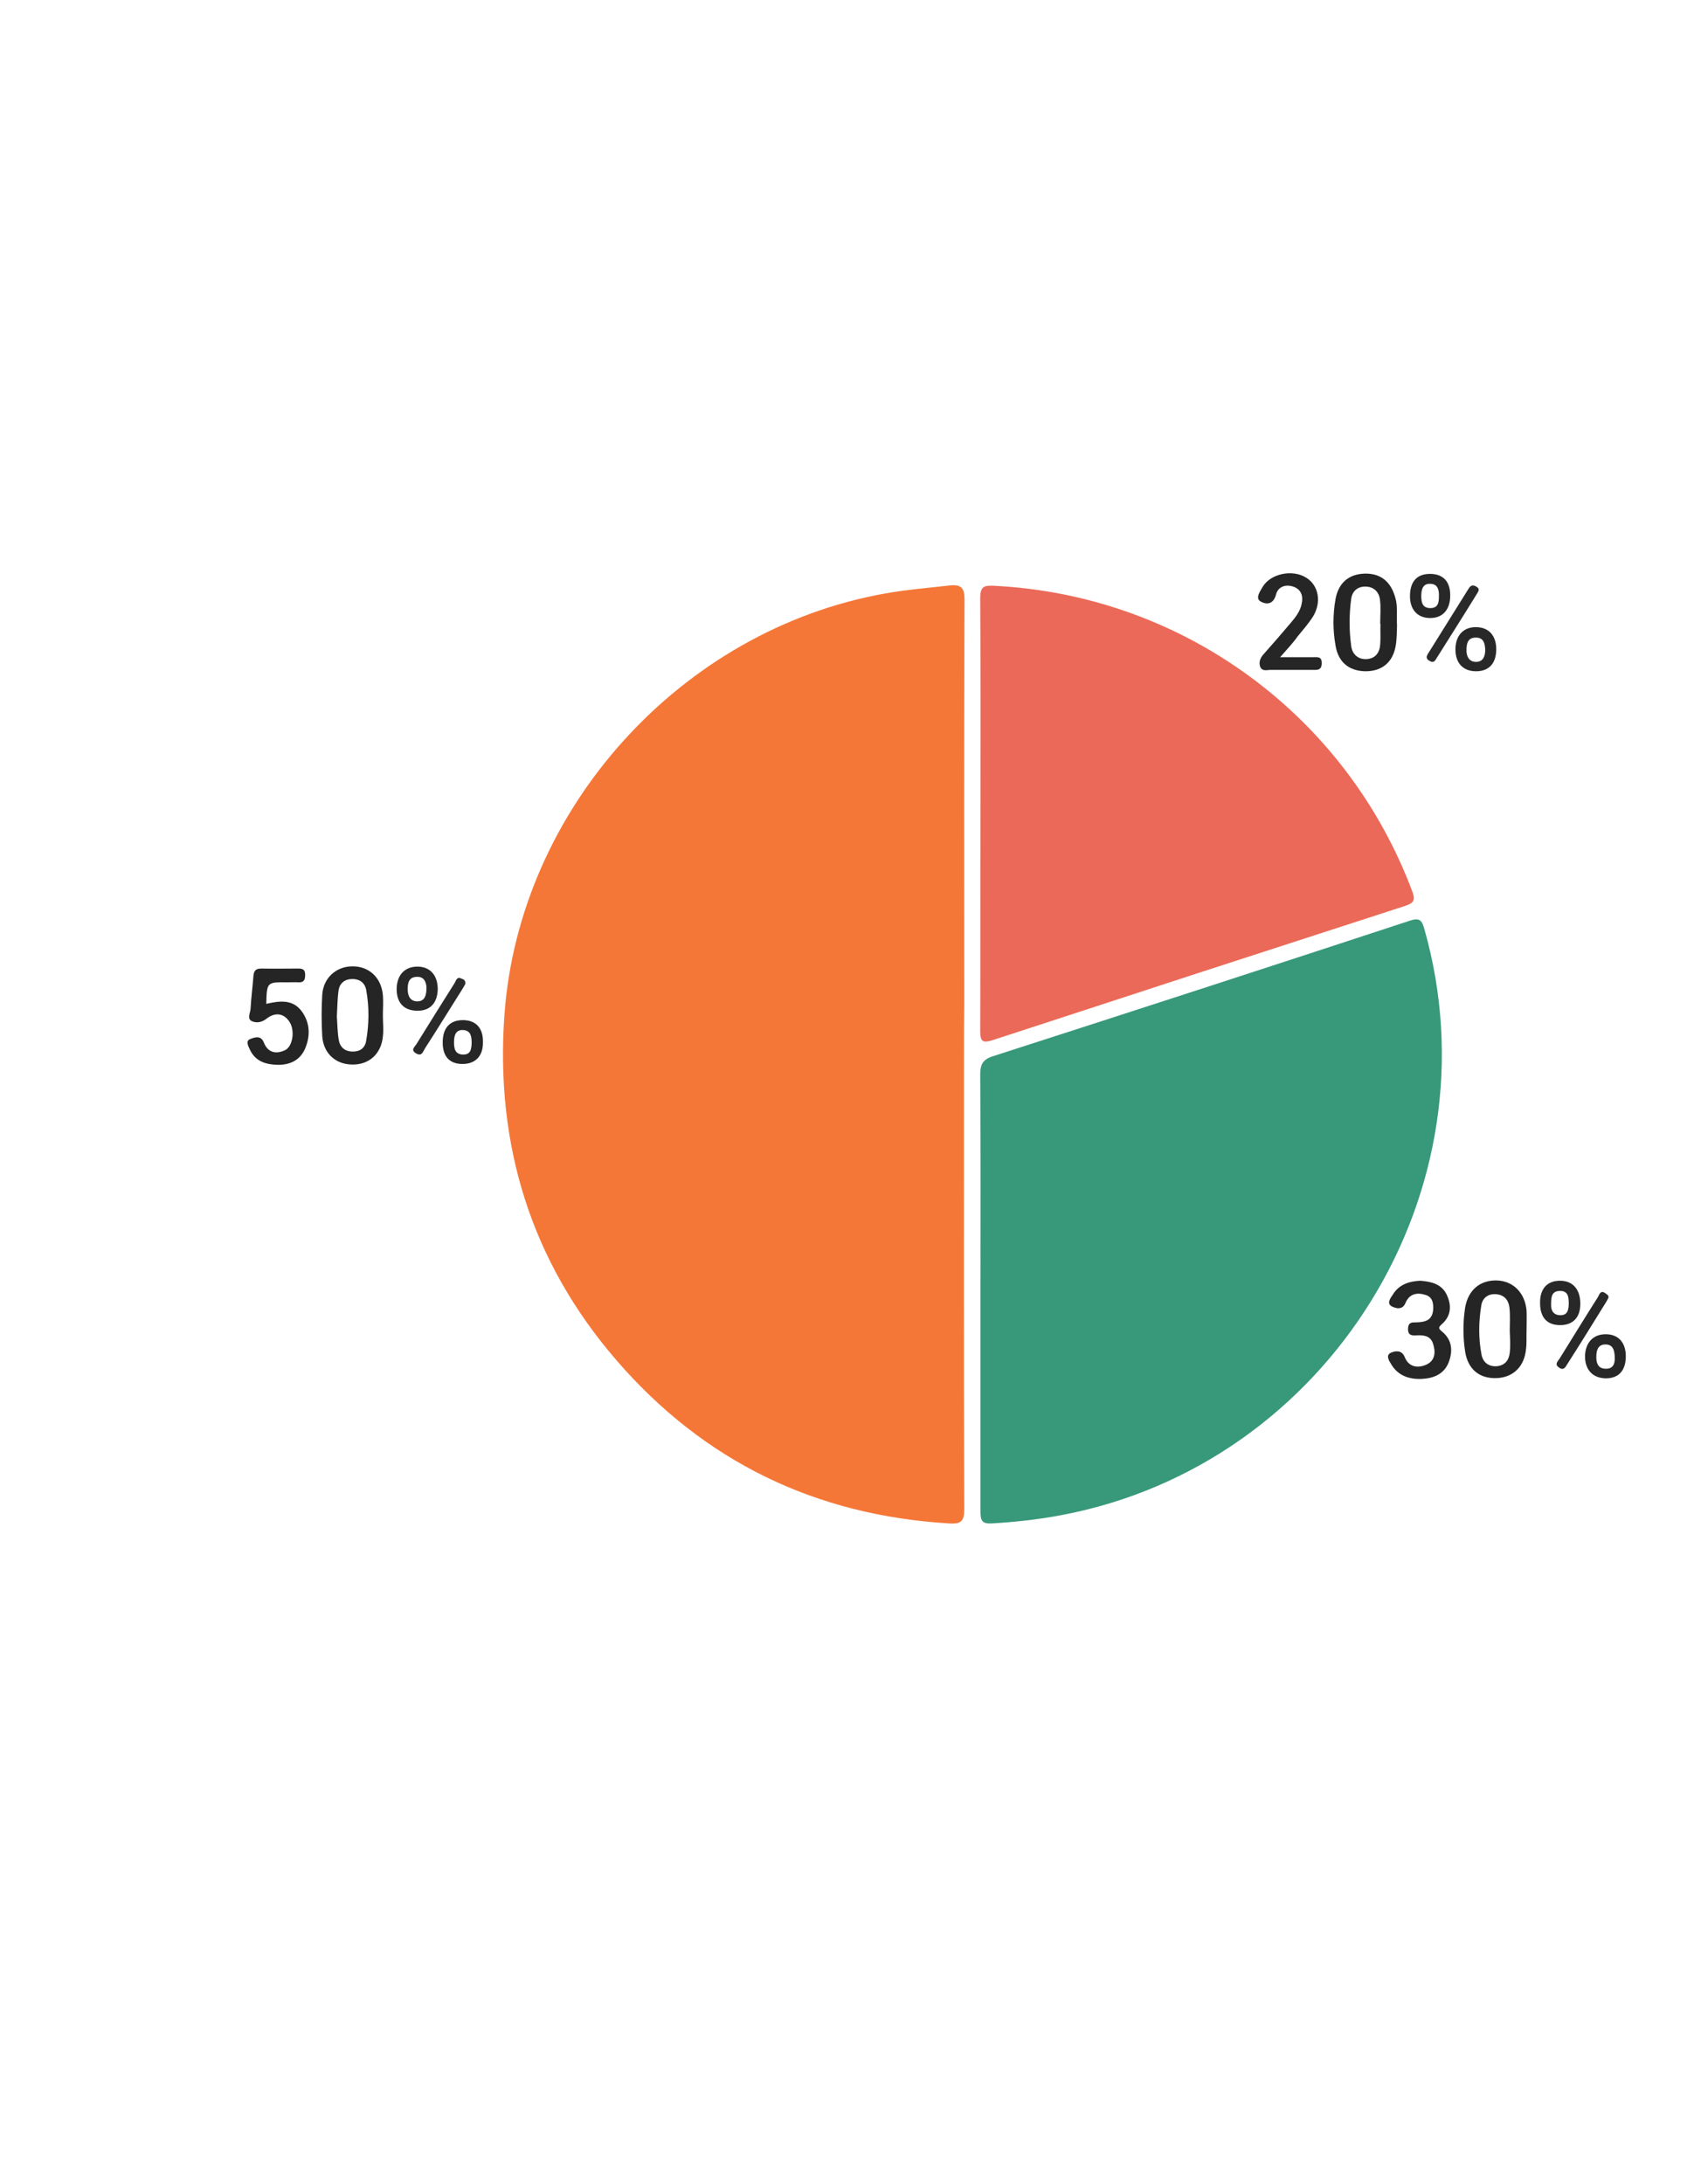 <?xml version="1.0" encoding="utf-8"?>
<!-- Generator: Adobe Illustrator 19.0.0, SVG Export Plug-In . SVG Version: 6.00 Build 0)  -->
<svg version="1.1" id="Calque_1" xmlns="http://www.w3.org/2000/svg" xmlns:xlink="http://www.w3.org/1999/xlink" x="0px" y="0px"
	 viewBox="0 0 612 792" style="enable-background:new 0 0 612 792;" xml:space="preserve">
<style type="text/css">
	.st0{fill:#F57737;}
	.st1{fill:#37987A;}
	.st2{fill:#EB6958;}
	.st3{fill:#252525;}
	.st4{fill:#262626;}
	.st5{fill:#2A2A2A;}
	.st6{fill:#292929;}
	.st7{fill:#282828;}
	.st8{fill:#272727;}
</style>
<g>
	<path class="st0" d="M349.7,382.7c0,54.8-0.1,109.6,0.1,164.4c0,4.4-1,5.6-5.5,5.3c-48.5-2.9-89-22.5-120.7-59.2
		c-31-35.9-44-78.1-40.6-125.3c5.4-74.8,64.2-139.6,138.1-152.7c7.7-1.4,15.5-2,23.3-2.9c4.5-0.5,5.5,1,5.5,5.3
		c-0.2,49-0.1,97.9-0.1,146.9C349.7,370.7,349.7,376.7,349.7,382.7z"/>
	<path class="st1" d="M355.7,468.3c0-26.2,0.1-52.3-0.1-78.5c0-3.9,0.9-5.7,4.9-6.9c50.3-16.2,100.6-32.5,150.8-49
		c3.5-1.2,4.5-0.4,5.4,2.9c27,94.8-34.7,194.4-131.7,212.6c-8.4,1.6-16.8,2.5-25.2,3c-3.5,0.2-4.1-1-4.1-4.2
		C355.7,521.7,355.7,495,355.7,468.3z"/>
	<path class="st2" d="M355.7,294.8c0-26,0.1-52-0.1-78c0-4,1.3-4.6,4.9-4.4c68.9,3.4,128.1,47.3,151.9,111c1.2,3.3,0.2,4.1-2.7,5.1
		c-49.8,16.1-99.6,32.3-149.4,48.6c-3.8,1.2-4.7,0.7-4.7-3.3C355.7,347.5,355.6,321.1,355.7,294.8
		C355.7,294.8,355.7,294.8,355.7,294.8z"/>
	<path class="st3" d="M96.6,364c4.8-1.1,9.7-1.8,13,2.9c2.9,4.1,3,8.8,1.1,13.3c-1.9,4.4-5.7,6-10.1,5.9c-4.1-0.1-7.9-1.2-9.9-5.4
		c-0.6-1.3-1.7-3.2,0-3.9c1.5-0.6,3.9-1.6,5,1.2c1.5,3.8,4.5,4.3,7.7,2.8c2.8-1.3,3.7-7.2,1.6-10.3c-2.2-3.4-5.5-3.3-8.2-1.2
		c-1.9,1.5-3.7,1.7-5.4,1c-1.9-0.9-0.6-3-0.5-4.5c0.2-3.8,0.7-7.6,1-11.4c0.1-1.8,0.4-3.2,2.8-3.2c4.5,0.1,9,0,13.5,0
		c1.5,0,2.5,0.3,2.5,2.2c0,1.7-0.3,2.9-2.4,2.8c-1.3-0.1-2.7,0-4,0C96.8,356.1,96.8,356.1,96.6,364z"/>
	<path class="st4" d="M515.2,464.4c3.9,0.3,7.7,1.1,9.6,5c1.9,4,1.7,7.8-1.9,10.9c-1.2,1.1-1,1.5,0.2,2.5c3.8,3.1,4,7.2,2.4,11.3
		c-1.7,4.2-5.5,5.7-9.7,5.9c-4.5,0.2-8.6-1.1-11.1-5.3c-0.8-1.3-2.1-3.3-0.1-4.2c1.4-0.6,3.9-1.2,5,1.6c1.5,3.7,4.8,4.1,7.9,2.7
		c3.2-1.5,3.4-4.6,2.3-7.8c-1-2.7-3.4-2.9-5.8-2.8c-1.8,0.1-3.3,0.1-3.2-2.5c0.1-2.3,1.5-2.2,3-2.2c3-0.1,5.7-0.6,6.1-4.4
		c0.2-2.5-0.2-4.9-2.9-5.6c-2.9-0.9-5.7-0.4-7.1,2.9c-1.1,2.8-3.6,2-5,1.3c-2-1.1-0.4-3.1,0.4-4.3
		C507.5,465.8,511.1,464.6,515.2,464.4z"/>
	<path class="st4" d="M464.4,238.3c4.6,0,8.2,0,11.8,0c1.6,0,3.4-0.4,3.3,2.3c-0.1,2.6-1.8,2.3-3.5,2.3c-5,0-10,0-15,0
		c-1.4,0-3.2,0.7-3.9-1.3c-0.5-1.7,0.2-3.2,1.4-4.5c3.3-3.7,6.6-7.5,9.8-11.3c1.7-2,3.4-4.2,3.9-6.8c0.6-2.7,0-5.1-2.8-6.2
		c-2.9-1.1-5.8-0.1-6.5,2.8c-1,3.8-3.7,3.6-5.6,2.5c-2-1.2-0.2-3.6,0.7-5.2c2.8-4.9,10.9-6.6,15.9-3.4c4.5,2.8,5.6,8.9,2.4,14.1
		c-1.6,2.5-3.6,4.8-5.5,7.1C469.2,233,467.1,235.2,464.4,238.3z"/>
	<path class="st5" d="M519.4,240c-1.3-0.5-2.5-1.2-1.4-2.9c4.9-7.9,9.9-15.8,14.8-23.7c0.8-1.3,1.7-1.4,2.9-0.6
		c1.3,0.8,0.6,1.6,0.1,2.5c-4.8,7.8-9.7,15.5-14.6,23.3C520.8,239.2,520.5,240.1,519.4,240z"/>
	<path class="st5" d="M168.8,356.8c-0.3,0.5-0.7,1.3-1.1,1.9c-4.5,7.1-8.9,14.3-13.5,21.4c-0.7,1.1-1.1,3.1-3.2,1.9
		c-2.3-1.3-0.4-2.5,0.2-3.6c4.5-7.3,9.1-14.6,13.7-21.9c0.5-0.8,0.8-2.5,2.4-1.7C168.1,355.1,169,355.4,168.8,356.8z"/>
	<path class="st6" d="M583.5,470.6c-0.2,0.4-0.5,0.9-0.7,1.3c-4.7,7.6-9.4,15.2-14.2,22.7c-0.7,1.1-1.3,2.5-3,1.3
		c-1.8-1.2-0.5-2.2,0.2-3.3c4.6-7.4,9.2-14.9,13.9-22.3c0.5-0.8,0.8-2.5,2.5-1.5C582.7,469.3,583.7,469.5,583.5,470.6z"/>
	<path class="st3" d="M553.8,482.3c0-2.3,0.1-4.7,0-7c-0.5-6.4-4.8-10.8-10.7-11c-6.1-0.2-10.5,3.4-11.6,9.9
		c-0.8,5.3-0.8,10.6,0,15.8c1,6.6,5.3,10,11.6,9.7c5.9-0.3,9.9-4.2,10.5-10.5C553.9,487,553.7,484.6,553.8,482.3
		C553.7,482.3,553.8,482.3,553.8,482.3z M547.7,490.5c-0.3,2.7-1.7,4.6-4.7,4.9c-2.9,0.2-4.9-1.3-5.5-4c-1.2-6-1.1-12.2-0.1-18.2
		c0.5-2.7,2.6-4.2,5.5-3.9c3,0.3,4.4,2.3,4.7,4.9c0.3,2.8,0.1,5.6,0.1,8.4C547.8,485.2,548,487.9,547.7,490.5z"/>
	<path class="st3" d="M506.2,216.8c-1.6-5.9-5.3-8.9-11-8.8c-5.7,0.1-9.6,3.2-10.7,9.2c-1,5.6-1,11.3,0,16.9c1,6,4.8,9.1,10.6,9.3
		c6,0.1,10.1-3,11.2-9.1c0.5-2.7,0.4-5.6,0.5-7.4C506.6,222.8,507.1,219.8,506.2,216.8z M500.7,233.7c-0.2,3-1.8,5.1-4.9,5.3
		c-3.1,0.2-5.2-1.8-5.6-4.6c-0.8-5.8-0.8-11.6,0-17.4c0.4-2.7,2.4-4.4,5.3-4.3c2.9,0.1,4.7,1.9,5.1,4.6c0.4,2.9,0.1,6,0.1,8.9
		c0,0,0.1,0,0.1,0C500.7,228.7,500.9,231.2,500.7,233.7z"/>
	<path class="st3" d="M138.9,360.8c-0.6-6.4-5.1-10.5-11.2-10.4c-5.8,0.1-10.4,4.2-10.8,10.3c-0.3,5-0.3,10,0,15
		c0.4,6.2,4.8,10.2,10.7,10.3c6.2,0.2,10.7-3.8,11.3-10.2c0.3-2.5,0-5,0-7.5C138.9,365.8,139.1,363.2,138.9,360.8z M132.8,377.6
		c-0.5,2.6-2.4,3.8-5.1,3.7c-2.7-0.1-4.4-1.7-4.8-4.2c-0.5-2.9-0.5-5.9-0.7-8.5c0.2-3.4,0.2-6.4,0.6-9.4c0.4-2.6,2.1-4.1,4.8-4.2
		c2.7-0.1,4.6,1.2,5.2,3.7C134,365.1,133.9,371.4,132.8,377.6z"/>
	<path class="st7" d="M565.9,464.4c-4.6,0-7.3,2.9-7.2,8.1c0,5.2,2.5,8,7.3,8c4.7,0,7.4-2.9,7.3-8
		C573.2,467.4,570.5,464.4,565.9,464.4z M566.3,476.9c-2.7,0.1-3.7-1.7-3.6-3.8c0-2.7,0.1-4.9,3.1-5c3-0.1,3.3,2.1,3.3,4.4
		C569.1,474.7,568.8,476.8,566.3,476.9z"/>
	<path class="st7" d="M535.4,227.4c-4.6,0-7.4,3.1-7.4,8.1c0,5,2.8,7.9,7.5,7.9c4.7,0,7.3-2.9,7.3-8
		C542.8,230.4,540,227.4,535.4,227.4z M535.3,240c-2.4-0.1-3.3-2-3.3-4.2c0-2.3,0.4-4.6,3.3-4.6c2.9-0.1,3.4,2.1,3.5,4.4
		C538.8,238,538,240.1,535.3,240z"/>
	<path class="st7" d="M519,208.1c-4.8-0.1-7.4,2.6-7.5,7.8c-0.1,5,2.6,8.1,7.1,8.2c4.6,0.1,7.4-2.8,7.5-7.9
		C526.2,211,523.7,208.2,519,208.1z M522,216.4c0,2.2-0.4,4.1-3.1,4.1c-2.9,0-3.3-2.1-3.3-4.4c0-2.4,0.6-4.6,3.4-4.4
		C521.7,211.8,522.1,214.1,522,216.4z"/>
	<path class="st7" d="M151.2,350.5c-4.5,0.1-7.3,3.2-7.3,8.2c0,5,2.7,7.8,7.6,7.8c4.7,0,7.3-3,7.3-8.1
		C158.7,353.4,155.8,350.4,151.2,350.5z M151.4,363.1c-2.6,0-3.5-2-3.5-4.4c0-2.3,0.4-4.4,3.3-4.5c2.9-0.1,3.3,2.2,3.5,3.5
		C154.8,360.9,154.1,363.1,151.4,363.1z"/>
	<path class="st8" d="M582.5,483.8c-4.6,0-7.4,3.1-7.5,8c0,4.9,2.8,7.9,7.5,8c4.7,0,7.3-2.8,7.3-8
		C589.8,486.8,587.1,483.8,582.5,483.8z M582.3,496.3c-2.6-0.1-3.2-2.1-3.2-4.2c0-2.3,0.5-4.6,3.3-4.6c2.8,0,3.4,2.2,3.4,5.2
		C585.8,494.3,585.3,496.5,582.3,496.3z"/>
	<path class="st4" d="M167.7,369.9c-4.5,0.1-7,2.8-7.1,7.8c-0.1,5.3,2.4,8.1,7.2,8.1c4.7,0,7.5-2.9,7.4-8
		C175.3,372.7,172.5,369.8,167.7,369.9z M171.1,378.3c-0.1,2.1-0.3,4.1-3.1,4.1c-2.9-0.1-3.3-2.1-3.3-4.5c0-2.4,0.6-4.6,3.4-4.4
		C170.9,373.7,171.1,376,171.1,378.3z"/>
</g>
</svg>
